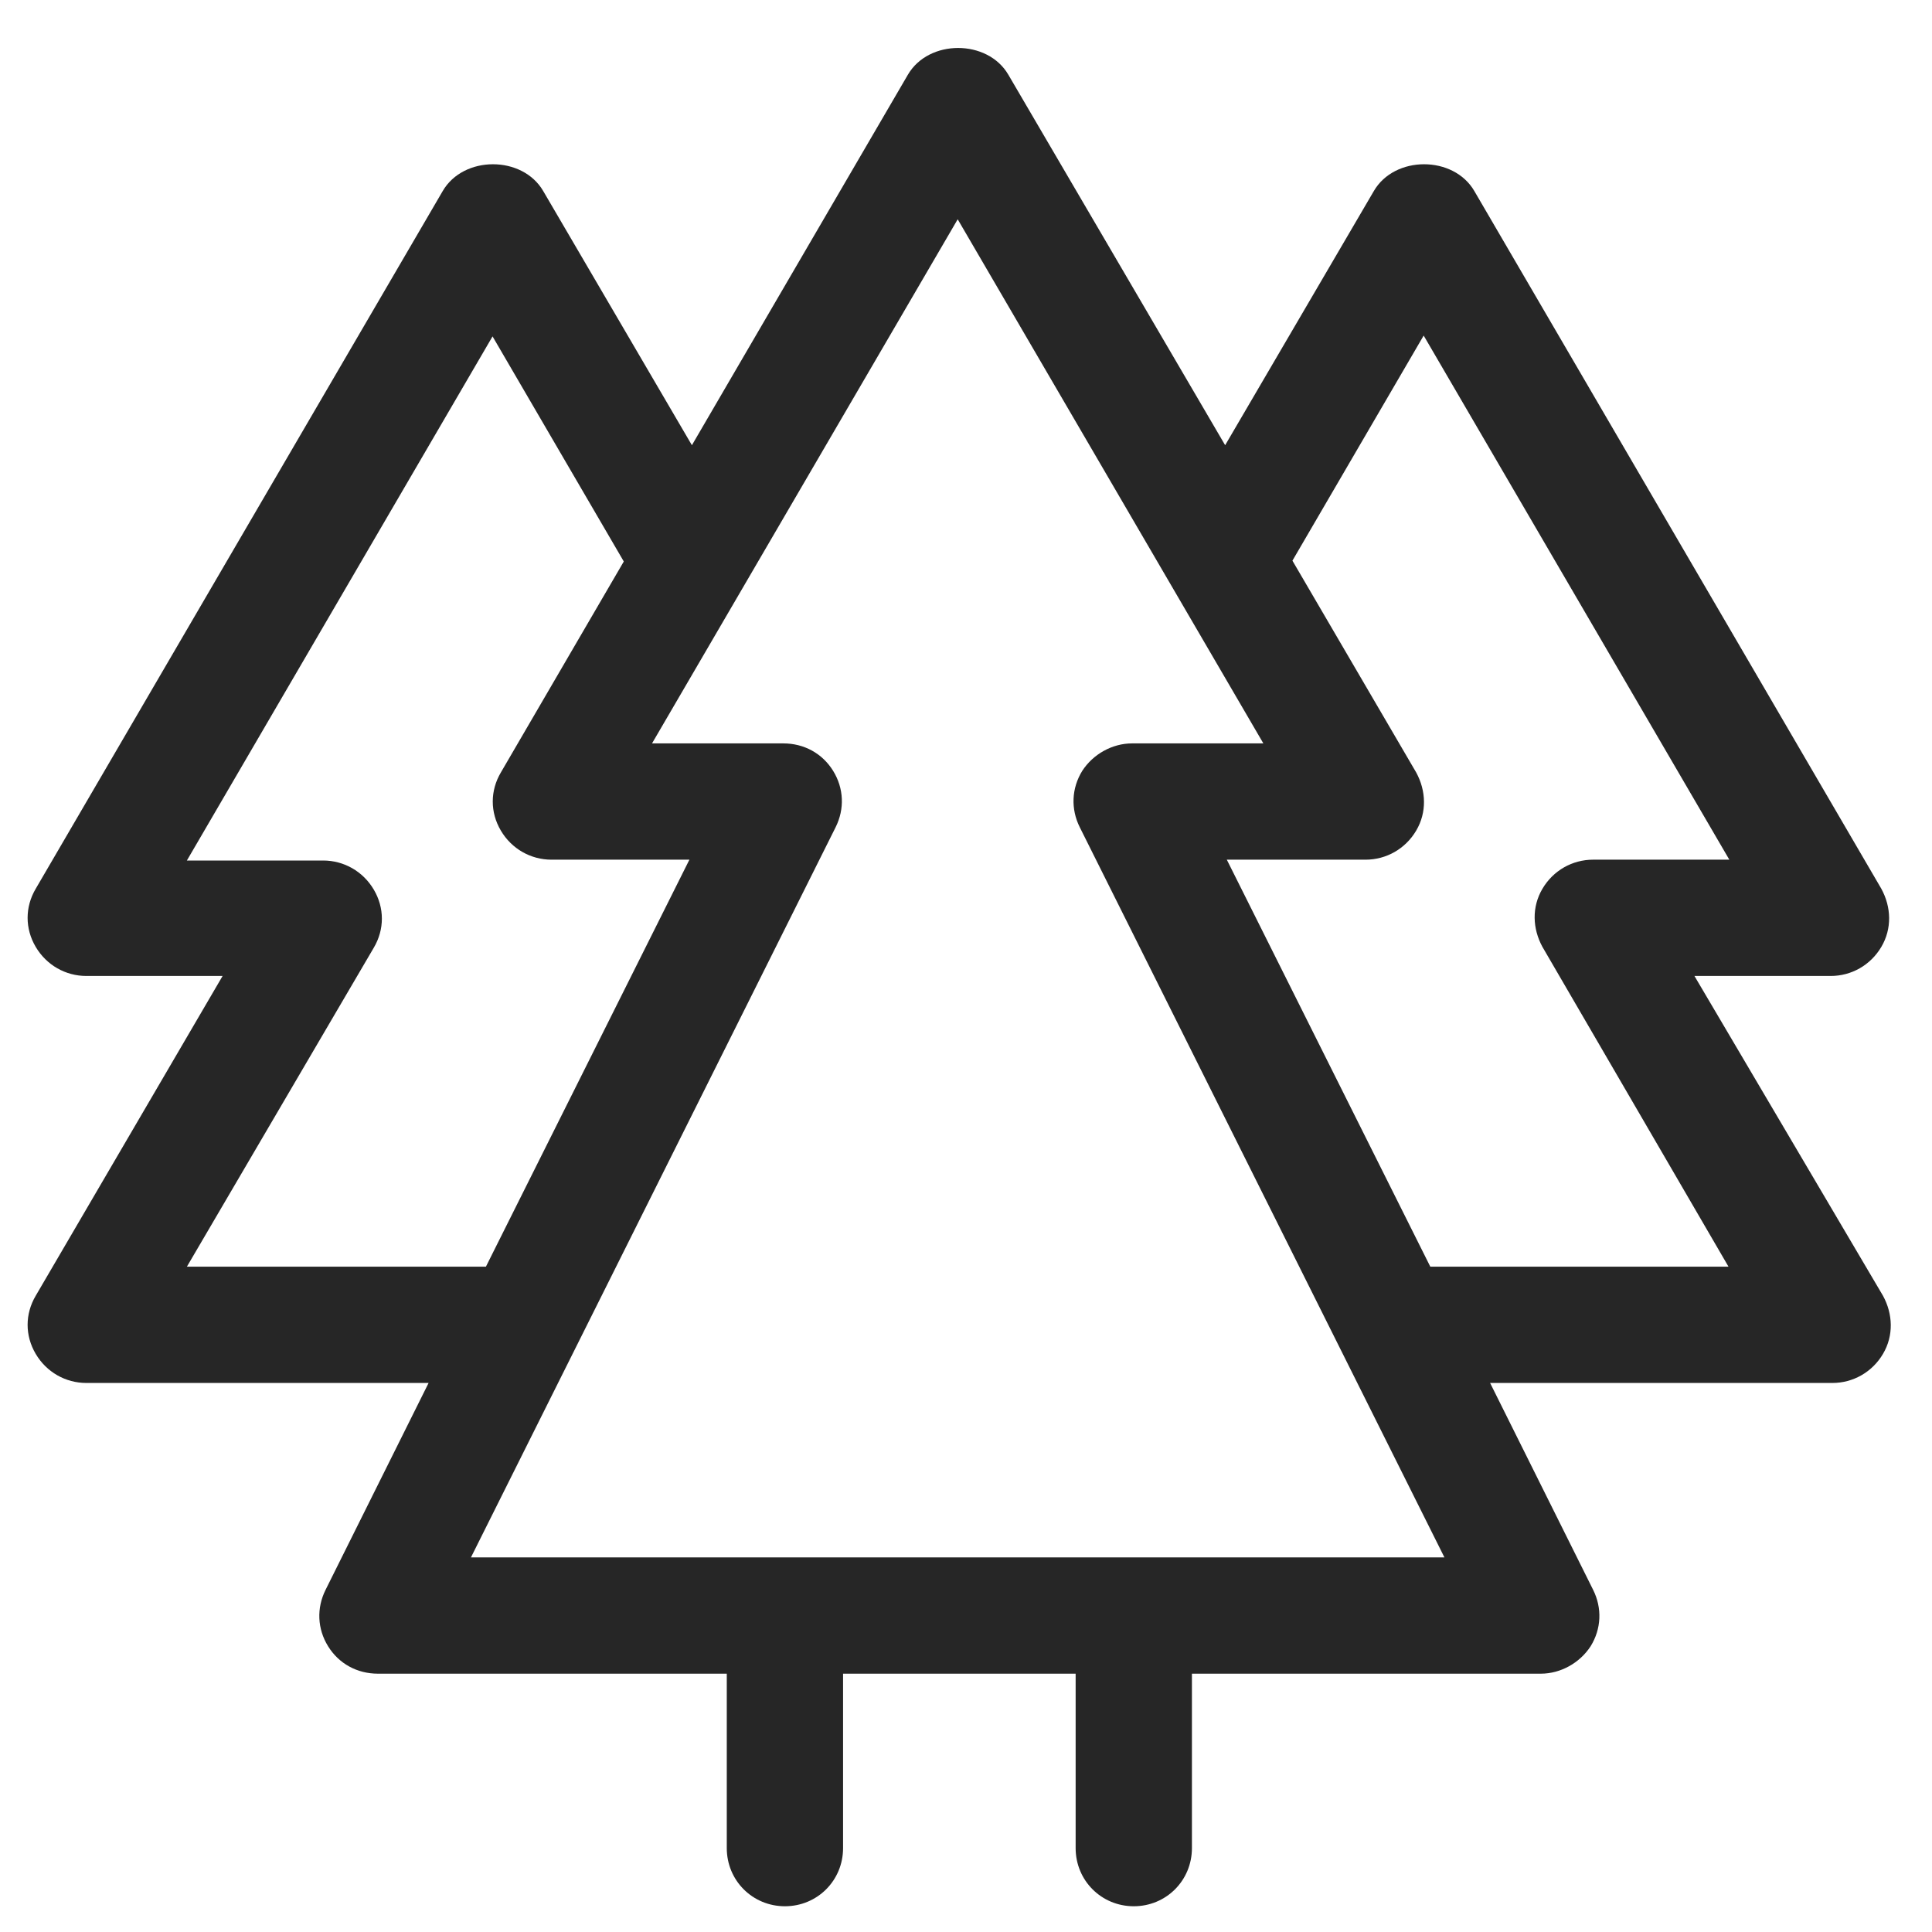 <?xml version="1.0" encoding="utf-8"?>
<!-- Generator: Adobe Illustrator 27.0.1, SVG Export Plug-In . SVG Version: 6.00 Build 0)  -->
<svg version="1.1" xmlns="http://www.w3.org/2000/svg" xmlns:xlink="http://www.w3.org/1999/xlink" x="0px" y="0px"
	 viewBox="0 0 232.6 232.6" style="enable-background:new 0 0 232.6 232.6;" xml:space="preserve">
<style type="text/css">
	.st0{display:none;}
	.st1{display:inline;}
	.st2{fill:none;stroke:#253130;stroke-miterlimit:10;}
	.st3{display:none;fill:#262626;}
	.st4{display:inline;fill:#262626;}
	.st5{fill:#262626;}
</style>
<g id="Layer_1" class="st0">
	<g class="st1">
		<g>
			<path class="st2" d="M120.1,97.4c-0.7,1.9-3.2,4.1-5.1,3.4c-1.9-0.7-2.3-4.5-1.8-5.9c0.7-1.9,2.8-3,4.7-2.3
				C121.2,94,120.5,96.2,120.1,97.4z"/>
			<g>
				<g>
					<path class="st2" d="M114.4,118l-5.2,19c-0.2,0.6-0.8,1-1.4,0.8l-1.8-0.4c-0.6-0.1-1-0.8-0.8-1.4l5.5-20.2"/>
				</g>
			</g>
			<path class="st2" d="M109.6,108.5l0.3-1.6l0.8-3.6c0.3-1.4,1.5-2.6,3-2.6c0,0,0,0,0,0l0,0c0.9,0,2.2,0.3,2.8,1.4
				c0,0,1.7,3.1,2.7,3.5c1.3,0.5,5.3-0.9,5.3-0.9c1-0.2,2,0.4,2.2,1.4l0,0c0.2,1,0.6,1.1-0.4,1.3c0,0-5,2.4-8.1,1.6
				c-2.5-0.6-4.4-3.2-4.4-3.2"/>
			<path class="st2" d="M116.8,108.2l-0.8,3.7c-0.1,0.4,0.1,0.9,0.5,1.1l4.4,2.7c1.2,0.8,1.8,2.2,1.5,3.6l-3.7,14.5
				c-0.2,0.6-0.8,1-1.4,0.8l-2-0.5c-0.6-0.2-1-0.8-0.8-1.4l3.2-12.6c0-0.2,0-0.4-0.2-0.4l-6.8-4c-1.3-0.8-2-2.3-1.7-3.8l0.3-1.2"/>
			<line class="st2" x1="124.9" y1="108.2" x2="126.1" y2="130.1"/>
			<line class="st2" x1="124.4" y1="99.6" x2="124.7" y2="104.4"/>
			<polyline class="st2" points="94.6,141.1 102.6,136.5 110.1,138.5 113.1,136.6 115.6,134.3 118.4,135 121.9,137.5 124.7,137.5 
							"/>
			<polyline class="st2" points="119.5,136.3 124.7,130.4 129.2,129.4 134.5,126.8 139.3,126.8 			"/>
			<line class="st2" x1="101.4" y1="141.1" x2="103.3" y2="141.1"/>
			<line class="st2" x1="117.3" y1="141.1" x2="119.2" y2="141.1"/>
			<line class="st2" x1="126.9" y1="137.5" x2="128.8" y2="137.5"/>
			<line class="st2" x1="132.8" y1="141.1" x2="134.7" y2="141.1"/>
			<line class="st2" x1="137.3" y1="141.1" x2="139.2" y2="141.1"/>
			<line class="st2" x1="130.2" y1="133.6" x2="132.1" y2="133.6"/>
			<line class="st2" x1="135.3" y1="136.3" x2="137.2" y2="136.3"/>
			<line class="st2" x1="124.4" y1="141.1" x2="126.3" y2="141.1"/>
			<line class="st2" x1="137.3" y1="131.6" x2="139.2" y2="131.6"/>
			<line class="st2" x1="111.3" y1="140.7" x2="110.1" y2="138.5"/>
			<path class="st2" d="M112,101.3c0,0-2.7-1.1-3.4,0.1c-1.3,2.6-1.8,4.8-2.8,5.9c-1,1.1-1.1,0.2-2.1,2.8c-0.8,2,1.7,4.7,5.6,3.1"/>
			<path class="st2" d="M106.7,110.2c4.2,1.2,6.2,1,8.4-3.2"/>
		</g>
		<g>
			<g>
				<path class="st2" d="M101.5,99h-6.5c-1-0.1-1.7-1.2-1.7-2.3c0-1.3,1-2.3,2.3-2.3c0.2,0,0.4,0,0.6,0.1c0.2-1.1,1.1-2,2.3-2
					c1.2,0,2.1,0.9,2.3,2c0.2,0,0.4-0.1,0.5-0.1c1.3,0,2.3,1,2.3,2.3c0,1.1-0.7,2.1-1.8,2.3H101.5z"/>
			</g>
		</g>
		<g>
			<g>
				<path class="st2" d="M137.4,117.4h-4.5c-0.7-0.1-1.2-0.8-1.2-1.6c0-0.9,0.7-1.6,1.6-1.6c0.2,0,0.3,0,0.4,0.1
					c0.1-0.8,0.8-1.4,1.6-1.4c0.8,0,1.5,0.6,1.6,1.4c0.1,0,0.2,0,0.4,0c0.9,0,1.6,0.7,1.6,1.6c0,0.8-0.5,1.5-1.2,1.6H137.4z"/>
			</g>
		</g>
	</g>
</g>
<g id="Layer_2">
	<path class="st3" d="M221.1,172.8h-7v-28c0-15.4-12.7-27.9-28.3-28c-39.6-0.1-51-30.3-54.4-49h19.6c11.6,0,21-9.4,21-21
		s-9.4-21-21-21h-21v-14c0-3.9-3.1-7-7-7h-98c-3.9,0-7,3.1-7,7v161h-7c-3.9,0-7,3.1-7,7v42c0,3.9,3.1,7,7,7h210c3.9,0,7-3.1,7-7v-42
		C228.1,175.9,225,172.8,221.1,172.8z M151.1,39.8c3.9,0,7,3.1,7,7s-3.1,7-7,7h-21v-14H151.1z M32.1,18.8h84v35h-15.9
		c-2.4-4.2-6.9-7-12.1-7c-7.7,0-14,6.3-14,14c0,7.7,6.3,14,14,14c5.2,0,9.6-2.8,12.1-7h16.9c0.9,6,2.3,11.9,4.3,17.5l-11.6,5.8
		c-2.2-1.5-4.9-2.3-7.7-2.3c-7.7,0-14,6.3-14,14c0,7.7,6.3,14,14,14c7.4,0,13.5-5.8,13.9-13.1l11.2-5.6c4.7,8.2,10.9,15.4,18.8,20.9
		l-12.4,12.4c-1.1-0.3-2.3-0.5-3.6-0.5c-7.7,0-14,6.3-14,14c0,7.7,6.3,14,14,14c7.7,0,14-6.3,14-14c0-1.2-0.2-2.4-0.5-3.6l15.4-15.4
		c7.8,3.1,16.7,4.9,26.8,4.9c7.9,0,14.3,6.3,14.3,14v28h-168V18.8z M214.1,214.8h-196v-28h196V214.8z"/>
	<g class="st0">
		<path class="st4" d="M202.9,48.7V12.5c0-3.9-3.1-7-7-7c-3.9,0-7,3.1-7,7v36.2c-12,3.9-21,17.5-21,33.8s9,29.8,21,33.8v71.2
			c0,15.4-12.6,28-28,28c-15.4,0-28-12.6-28-28v-9.7l17.9,8.9c3.5,1.7,7.7,0.3,9.4-3.1c1.7-3.5,0.3-7.7-3.1-9.4l-28-14
			c-2.2-1.1-4.7-1-6.8,0.3c-2.1,1.3-3.3,3.5-3.3,6v21c0,23.2,18.8,42,42,42c23.2,0,42-18.8,42-42v-71.2c12-3.9,21-17.5,21-33.8
			S214.9,52.6,202.9,48.7z M195.9,103.5c-7.6,0-14-9.6-14-21c0-11.4,6.4-21,14-21c7.6,0,14,9.6,14,21
			C209.9,93.9,203.4,103.5,195.9,103.5z"/>
		<path class="st4" d="M60.8,7.5c-2.7-2.7-7.2-2.7-9.9,0C36.6,21.8,6.9,51.6,6.9,96.5c0,28.1,16.4,52.3,39.3,77.1
			c-6.7,6.9-13.9,13.9-21.3,21.2c-5.3,5.2-10.6,10.4-16,15.8c-1.3,1.3-2.1,3.1-2.1,4.9v7c0,3.9,3.1,7,7,7h84c3.9,0,7-3.1,7-7v-7
			c0-1.9-0.7-3.6-2.1-4.9c-5.4-5.4-10.7-10.6-16-15.8c-7.4-7.2-14.6-14.3-21.3-21.2c23-24.8,39.3-49,39.3-77.1
			C104.9,51.6,75.1,21.8,60.8,7.5z M77,204.8c3.6,3.5,7.2,7.1,10.9,10.7H23.8c3.7-3.6,7.3-7.2,10.9-10.7c7.3-7.2,14.5-14.1,21.2-21
			C62.6,190.6,69.7,197.6,77,204.8z M55.9,163.4c-20.5-22.4-35-43.8-35-67c0-34.8,20.6-59.3,35-74c14.4,14.8,35,39.2,35,74
			C90.9,119.7,76.4,141.1,55.9,163.4z"/>
		<path class="st4" d="M55.9,47.5c-3.9,0-7,3.1-7,7v7c0,3.9,3.1,7,7,7c3.9,0,7-3.1,7-7v-7C62.9,50.6,59.7,47.5,55.9,47.5z"/>
	</g>
	<path class="st3" d="M178.4,145.1h42c3.9,0,7-3.1,7-7v-21c0-7.7-6.3-14-14-14h-28c-7.7,0-14,6.3-14,14v14h-13.6l-18.7-56h53.3
		c3.9,0,7-3.1,7-7v-21c0-7.7-6.3-14-14-14h-140c-7.7,0-14,6.3-14,14v21c0,3.9,3.1,7,7,7h53.3l-18.7,56H59.4v-14c0-7.7-6.3-14-14-14
		h-28c-7.7,0-14,6.3-14,14v21c0,3.9,3.1,7,7,7h42h16l-14,42h-44c-3.9,0-7,3.1-7,7c0,3.9,3.1,7,7,7h210c3.9,0,7-3.1,7-7
		c0-3.9-3.1-7-7-7h-44l-14-42H178.4z M185.4,117.1h28v14h-28V117.1z M17.4,117.1h28v14h-28V117.1z M45.4,47.1h140v14h-140V47.1z
		 M106.4,75.1h17.9l18.7,56H87.7L106.4,75.1z M161.6,187.1H69.1l14-42h64.6L161.6,187.1z"/>
	<g class="st0">
		<path class="st4" d="M213.4,68.1c0-3.9-3.1-7-7-7h-182c-3.9,0-7,3.1-7,7c0,41.5,26,77,62.5,91.3l-20.2,60.5
			c-1.2,3.7,0.8,7.6,4.4,8.9c0.7,0.2,1.5,0.4,2.2,0.4c2.9,0,5.7-1.9,6.6-4.8l7.7-23.2H150l7.7,23.2c1,2.9,3.7,4.8,6.6,4.8
			c0.7,0,1.5-0.1,2.2-0.4c3.7-1.2,5.6-5.2,4.4-8.9l-20.2-60.5C187.4,145.1,213.4,109.7,213.4,68.1z M31.6,75.1h167.4
			c-0.4,4.8-1.3,9.5-2.4,14H34.1C32.9,84.6,32,79.9,31.6,75.1z M85.4,187.1l7.9-23.6c7.1,1.6,14.5,2.6,22.1,2.6s15-1,22.1-2.6
			l7.9,23.6H85.4z M115.4,152.1c-33.8,0-63-20.1-76.3-49h152.5C178.3,132,149.2,152.1,115.4,152.1z"/>
		<path class="st4" d="M115.4,47.1c3.9,0,7-3.1,7-7v-28c0-3.9-3.1-7-7-7c-3.9,0-7,3.1-7,7v28C108.4,44,111.5,47.1,115.4,47.1z"/>
		<path class="st4" d="M80.4,47.1c3.9,0,7-3.1,7-7v-14c0-3.9-3.1-7-7-7c-3.9,0-7,3.1-7,7v14C73.4,44,76.5,47.1,80.4,47.1z"/>
		<path class="st4" d="M150.4,47.1c3.9,0,7-3.1,7-7v-14c0-3.9-3.1-7-7-7c-3.9,0-7,3.1-7,7v14C143.4,44,146.5,47.1,150.4,47.1z"/>
	</g>
	<g class="st0">
		<path class="st4" d="M220.4,215.4h-24.9c2.4-4.1,3.9-8.9,3.9-14c0-8.4-3.8-15.9-9.7-21c5.9-5.1,9.7-12.6,9.7-21
			c0-8.4-3.8-15.9-9.7-21c5.9-5.1,9.7-12.6,9.7-21V82.6L216.2,95c1.3,0.9,2.7,1.4,4.1,1.4c2.2,0,4.3-1,5.7-2.9
			c2.3-3.1,1.6-7.5-1.5-9.8l-26.7-19.6c-0.8-1-1.9-1.9-3.1-2.3L119.5,6.7c-2.5-1.8-5.8-1.8-8.3,0L73.4,34.5v-8.1c0-3.9-3.1-7-7-7
			h-28c-3.9,0-7,3.1-7,7v38.9L6.2,83.7c-3.1,2.3-3.8,6.7-1.5,9.8c2.3,3.1,6.7,3.8,9.8,1.5l16.9-12.4v34.7c0,8.4,3.8,15.9,9.7,21
			c-5.9,5.1-9.7,12.6-9.7,21c0,8.4,3.8,15.9,9.7,21c-5.9,5.1-9.7,12.6-9.7,21c0,5.1,1.5,9.9,3.9,14H10.4c-3.9,0-7,3.1-7,7
			c0,3.9,3.1,7,7,7h210c3.9,0,7-3.1,7-7C227.4,218.5,224.2,215.4,220.4,215.4z M185.4,201.4c0,7.7-6.3,14-14,14h-21v-28h21
			C179.1,187.4,185.4,193.6,185.4,201.4z M94.4,145.4h42v70h-42V145.4z M185.4,159.4c0,7.7-6.3,14-14,14h-21v-28h21
			C179.1,145.4,185.4,151.6,185.4,159.4z M59.4,33.4v11.4L45.4,55V33.4H59.4z M115.4,21l70,51.3v20.9c-4.1-2.4-8.9-3.9-14-3.9h-112
			c-5.1,0-9.9,1.5-14,3.9V72.4L115.4,21z M45.4,117.4c0-7.7,6.3-14,14-14h112c7.7,0,14,6.3,14,14c0,7.7-6.3,14-14,14h-28h-56h-28
			C51.6,131.4,45.4,125.1,45.4,117.4z M45.4,159.4c0-7.7,6.3-14,14-14h21v28h-21C51.6,173.4,45.4,167.1,45.4,159.4z M45.4,201.4
			c0-7.7,6.3-14,14-14h21v28h-21C51.6,215.4,45.4,209.1,45.4,201.4z"/>
		<path class="st4" d="M108.4,61.4h14c3.9,0,7-3.1,7-7c0-3.9-3.1-7-7-7h-14c-3.9,0-7,3.1-7,7C101.4,58.2,104.5,61.4,108.4,61.4z"/>
	</g>
	<g class="st0">
		<path class="st4" d="M171.4,145c1.9,0,3.7-0.8,5-2.1c5.2-5.3,51-52.8,51-81.9c0-30.9-25.1-56-56-56s-56,25.1-56,56
			c0,29.1,45.8,76.6,51,81.9C167.7,144.3,169.5,145,171.4,145z M171.4,19c23.2,0,42,18.8,42,42c0,17.7-26.9,50.4-42,66.8
			c-15.1-16.4-42-49.2-42-66.8C129.4,37.9,148.2,19,171.4,19z"/>
		<path class="st4" d="M192.4,61c0-11.6-9.4-21-21-21c-11.6,0-21,9.4-21,21s9.4,21,21,21C182.9,82,192.4,72.6,192.4,61z M164.4,61
			c0-3.9,3.1-7,7-7c3.9,0,7,3.1,7,7s-3.1,7-7,7C167.5,68,164.4,64.9,164.4,61z"/>
		<path class="st4" d="M220.4,124c-3.9,0-7,3.1-7,7v58.3l-56,22.4V166c0-3.9-3.1-7-7-7c-3.9,0-7,3.1-7,7v45.7l-56-22.4V40.2
			c0,0,0,0,0,0V40c0-0.5-0.2-0.8-0.3-1.3c-0.1-0.4-0.1-0.9-0.2-1.3c0,0,0,0,0-0.1c-0.3-0.7-0.8-1.4-1.3-2c-0.1-0.1-0.1-0.2-0.2-0.3
			c-0.8-0.9-1.9-1.4-3.1-1.7c-0.6-0.2-1.2-0.3-1.8-0.4c0,0,0,0-0.1,0c-0.4,0-0.8,0.2-1.2,0.3c-0.5,0.1-0.9,0.1-1.3,0.2l-0.1,0
			c0,0,0,0,0,0L7.8,61.5c-2.7,1.1-4.4,3.6-4.4,6.5v154c0,2.3,1.2,4.5,3.1,5.8c1.2,0.8,2.5,1.2,3.9,1.2c0.9,0,1.8-0.2,2.6-0.5
			l67.4-27l67.3,26.9c0,0,0,0,0,0l0.1,0.1c1.7,0.7,3.5,0.7,5.2,0l0.1-0.1c0,0,0,0,0,0l69.9-27.9c2.7-1.1,4.4-3.6,4.4-6.5v-63
			C227.4,127.2,224.2,124,220.4,124z M17.4,72.8l56-22.4v138.9l-56,22.4V72.8z"/>
	</g>
	<g class="st0">
		<path class="st4" d="M147.6,75.7l-49,21c-1.7,0.7-3,2-3.7,3.7l-21,49c-1.1,2.6-0.5,5.7,1.5,7.7c1.3,1.3,3.1,2.1,4.9,2.1
			c0.9,0,1.9-0.2,2.8-0.6l49-21c1.7-0.7,3-2,3.7-3.7l21-49c1.1-2.6,0.5-5.7-1.5-7.7C153.3,75.2,150.2,74.6,147.6,75.7z M124,125.8
			l-30.3,13l13-30.3l30.3-13L124,125.8z"/>
		<path class="st4" d="M115.4,5.1c-61.8,0-112,50.2-112,112c0,61.8,50.2,112,112,112s112-50.2,112-112
			C227.4,55.4,177.1,5.1,115.4,5.1z M115.4,215.1c-54,0-98-44-98-98s44-98,98-98s98,44,98,98S169.4,215.1,115.4,215.1z"/>
		<path class="st4" d="M115.4,47.1c3.9,0,7-3.1,7-7v-7c0-3.9-3.1-7-7-7c-3.9,0-7,3.1-7,7v7C108.4,44,111.5,47.1,115.4,47.1z"/>
		<path class="st4" d="M115.4,187.1c-3.9,0-7,3.1-7,7v7c0,3.9,3.1,7,7,7c3.9,0,7-3.1,7-7v-7C122.4,190.3,119.2,187.1,115.4,187.1z"
			/>
		<path class="st4" d="M38.4,110.1h-7c-3.9,0-7,3.1-7,7c0,3.9,3.1,7,7,7h7c3.9,0,7-3.1,7-7C45.4,113.3,42.2,110.1,38.4,110.1z"/>
		<path class="st4" d="M199.4,110.1h-7c-3.9,0-7,3.1-7,7c0,3.9,3.1,7,7,7h7c3.9,0,7-3.1,7-7C206.4,113.3,203.2,110.1,199.4,110.1z"
			/>
	</g>
	<path class="st3" d="M225.5,189.7l-20.4-22.1c-8.9-8.9-23.2-10.2-33.9-4.2l-11.2-11.2c37.2-42.3,52.5-121,53.2-124.5
		c0.4-2.3-0.3-4.6-1.9-6.3s-4-2.4-6.3-1.9c-3.5,0.7-82.2,16-124.5,53.2L69.4,61.6c6.3-10.7,4.9-24.8-4.5-34.1L43.1,7.3
		c-2.7-2.5-7-2.5-9.7,0.2l-28,28c-2.7,2.7-2.7,6.9-0.2,9.7l20.4,22.1c5.3,5.3,12.3,8.2,19.8,8.2c5.1,0,9.9-1.4,14.1-4l11.1,11.1
		c-37.2,42.3-52.5,121-53.2,124.5c-0.4,2.3,0.3,4.6,1.9,6.3c1.3,1.3,3.1,2.1,4.9,2.1c0.4,0,0.9,0,1.3-0.1
		c3.5-0.7,82.2-16,124.5-53.2l11.1,11.1c-6.3,10.7-4.9,24.8,4.5,34.1l21.8,20.2c1.3,1.2,3,1.9,4.7,1.9c1.8,0,3.6-0.7,4.9-2.1l28-28
		C228,196.8,228,192.5,225.5,189.7z M197.1,35.7c-5.4,22.5-20.3,75.9-47,106.7L139.8,132c5-6.2,8.7-13.1,10.3-19.9
		c2.5-9.8,0.6-18.7-5.1-24.4c-5.7-5.7-14.6-7.6-24.4-5.1c-6.8,1.7-13.6,5.3-19.9,10.3L90.5,82.7C121.3,56,174.6,41.1,197.1,35.7z
		 M94.1,126.2c1.1-4.3,3.5-8.9,6.7-13.3l19,19c-4.3,3.3-8.9,5.7-13.3,6.7c-4.9,1.2-9,0.7-11.1-1.4C93.4,135.1,92.9,131.1,94.1,126.2
		z M110.8,103c4.3-3.3,8.9-5.7,13.3-6.7c1.8-0.4,3.4-0.7,4.9-0.7c2.7,0,4.8,0.7,6.2,2.1c2.1,2.1,2.6,6.2,1.4,11.1
		c-1.1,4.3-3.5,8.9-6.7,13.3L110.8,103z M35.7,57.6L20.1,40.7l18.5-18.5l16.7,15.4c5.5,5.5,5.5,14.3,0,19.8
		C50,62.7,40.6,62.5,35.7,57.6z M41.1,172.1l19.7,19.7c-10.9,3.4-20.4,5.9-27.2,7.5C35.2,192.5,37.7,182.9,41.1,172.1z M75.6,186.8
		L46,157.3c8-22.3,19.3-47.1,34.5-64.7l10.3,10.3c-5,6.2-8.7,13.1-10.3,19.9c-2.5,9.8-0.6,18.7,5.1,24.4c4,4,9.7,6.2,16.2,6.2
		c2.6,0,5.4-0.3,8.2-1.1c6.8-1.7,13.6-5.3,19.9-10.3l10.3,10.3C122.7,167.4,97.9,178.8,75.6,186.8z M192.2,212.8l-16.7-15.4
		c-5.5-5.5-5.5-14.3,0-19.8c2.6-2.6,6.2-4.1,9.9-4.1c3.7,0,7.3,1.5,9.7,3.9l15.6,16.9L192.2,212.8z"/>
	<g class="st0">
		<path class="st4" d="M223.5,117.9l-25.4-12.7l-10-30h18.3c3.9,0,7-3.1,7-7c0-19.3-15.7-35-35-35h-161c-7.7,0-14,6.3-14,14v112
			c0,7.7,6.3,14,14,14h14c0,15.4,12.6,28,28,28s28-12.6,28-28h56c0,15.4,12.6,28,28,28s28-12.6,28-28h14c7.7,0,14-6.3,14-14v-35
			C227.4,121.5,225.9,119.1,223.5,117.9z M182.6,103.1h-25.3v-28h16L182.6,103.1z M59.4,187.1c-7.7,0-14-6.3-14-14
			c0-7.7,6.3-14,14-14s14,6.3,14,14C73.4,180.8,67.1,187.1,59.4,187.1z M171.4,187.1c-7.7,0-14-6.3-14-14c0-7.7,6.3-14,14-14
			s14,6.3,14,14C185.4,180.8,179.1,187.1,171.4,187.1z M213.4,159.1h-17.9c-4.9-8.3-13.8-14-24.1-14c-10.3,0-19.2,5.7-24.1,14H83.5
			c-4.9-8.3-13.8-14-24.1-14s-19.2,5.7-24.1,14H17.4v-112h161c9.1,0,16.9,5.9,19.8,14h-47.8c-3.9,0-7,3.1-7,7v42c0,3.9,3.1,7,7,7
			h40.3l22.7,11.3V159.1z"/>
		<path class="st4" d="M122.4,61.1h-84c-3.9,0-7,3.1-7,7v42c0,3.9,3.1,7,7,7h84c3.9,0,7-3.1,7-7v-42
			C129.4,64.3,126.2,61.1,122.4,61.1z M45.4,75.1h28v28h-28V75.1z M115.4,103.1h-28v-28h28V103.1z"/>
	</g>
	<path class="st3" d="M199.4,215.1h-28v-21c0-3.9-3.1-7-7-7c-3.9,0-7,3.1-7,7v21h-14v-56h28c1.5,0,3-0.5,4.2-1.4l28-21
		c1.8-1.3,2.8-3.4,2.8-5.6c0-2.2-1-4.3-2.8-5.6l-28-21c-1.2-0.9-2.7-1.4-4.2-1.4h-28v-14h56c2.6,0,5-1.4,6.2-3.7
		c1.2-2.3,1.1-5-0.3-7.2l-11.4-17.1L205.2,44c1.4-2.1,1.6-4.9,0.3-7.2c-1.2-2.3-3.6-3.7-6.2-3.7h-56v-21c0-3.9-3.1-7-7-7h-42
		c-3.9,0-7,3.1-7,7v21h-28c-1.5,0-3,0.5-4.2,1.4l-28,21c-1.8,1.3-2.8,3.4-2.8,5.6c0,2.2,1,4.3,2.8,5.6l28,21
		c1.2,0.9,2.7,1.4,4.2,1.4h28v14h-56c-2.6,0-5,1.4-6.2,3.7c-1.2,2.3-1.1,5,0.3,7.2l11.4,17.1l-11.4,17.1c-1.4,2.1-1.6,4.9-0.3,7.2
		c1.2,2.3,3.6,3.7,6.2,3.7h56v56h-14v-7c0-3.9-3.1-7-7-7c-3.9,0-7,3.1-7,7v7h-28c-3.9,0-7,3.1-7,7c0,3.9,3.1,7,7,7h168
		c3.9,0,7-3.1,7-7C206.4,218.3,203.2,215.1,199.4,215.1z M101.4,19.1h28v14h-28V19.1z M43,61.1l18.7-14h124.6l-6.7,10.1
		c-1.6,2.4-1.6,5.4,0,7.8l6.7,10.1H61.7L43,61.1z M101.4,89.1h28v14h-28V89.1z M51.2,127.2l-6.7-10.1H169l18.7,14l-18.7,14H44.4
		l6.7-10.1C52.7,132.7,52.7,129.6,51.2,127.2z M101.4,159.1h28v56h-28V159.1z"/>
	<path class="st3" d="M227.4,215.6h-9.9l-94-165.9l19-33.6c1.9-3.4,0.7-7.6-2.6-9.5c-3.4-1.9-7.6-0.7-9.5,2.6l-14.9,26.3L100.4,9.2
		c-1.9-3.4-6.2-4.5-9.5-2.6c-3.4,1.9-4.5,6.2-2.6,9.5l19,33.6l-94,165.9H3.4c-3.9,0-7,3.1-7,7c0,3.9,3.1,7,7,7h224c3.9,0,7-3.1,7-7
		C234.4,218.8,231.2,215.6,227.4,215.6z M115.4,63.9l86,151.7h-32.8l-47-87.3c-2.4-4.5-9.9-4.5-12.3,0l-47,87.3H29.4L115.4,63.9z
		 M108.4,215.6H78.1l30.3-56.2V215.6z M122.4,159.4l30.3,56.2h-30.3V159.4z"/>
	<path class="st5" d="M204,117.5h16.4c2.5,0,4.8-1.3,6.1-3.5c1.3-2.2,1.2-4.8,0-7l-49-84c-2.5-4.3-9.6-4.3-12.1,0l-17.9,30.6
		L121.4,9c-2.5-4.3-9.6-4.3-12.1,0l-26,44.6L65.4,23c-2.5-4.3-9.6-4.3-12.1,0l-49,84c-1.3,2.2-1.3,4.8,0,7c1.3,2.2,3.6,3.5,6.1,3.5
		h16.4L4.3,156c-1.3,2.2-1.3,4.8,0,7c1.3,2.2,3.6,3.5,6.1,3.5h41.2l-12.4,24.9c-1.1,2.2-1,4.7,0.3,6.8c1.3,2.1,3.5,3.3,6,3.3h42v21
		c0,3.9,3.1,7,7,7c3.9,0,7-3.1,7-7v-21h28v21c0,3.9,3.1,7,7,7c3.9,0,7-3.1,7-7v-21h42c2.4,0,4.7-1.3,6-3.3c1.3-2.1,1.4-4.6,0.3-6.8
		l-12.4-24.9h41.2c2.5,0,4.8-1.3,6.1-3.5c1.3-2.2,1.2-4.8,0-7L204,117.5z M22.5,152.5L45,114.1c1.3-2.2,1.3-4.8,0-7
		c-1.3-2.2-3.6-3.5-6.1-3.5H22.5l36.8-63.1l15.8,27.1L60.3,93c-1.3,2.2-1.3,4.8,0,7c1.3,2.2,3.6,3.5,6.1,3.5H83l-24.5,49H22.5z
		 M56.7,187.5l43.9-87.9c1.1-2.2,1-4.7-0.3-6.8c-1.3-2.1-3.5-3.3-6-3.3H78.5l36.8-63.1l36.8,63.1h-15.8c-2.4,0-4.7,1.3-6,3.3
		c-1.3,2.1-1.4,4.6-0.3,6.8l43.9,87.9H56.7z M172.2,152.5l-24.5-49h16.7c2.5,0,4.8-1.3,6.1-3.5c1.3-2.2,1.2-4.8,0-7l-14.9-25.5
		l15.8-27.1l36.8,63.1h-16.4c-2.5,0-4.8,1.3-6.1,3.5c-1.3,2.2-1.2,4.8,0,7l22.4,38.5H172.2z"/>
</g>
</svg>
